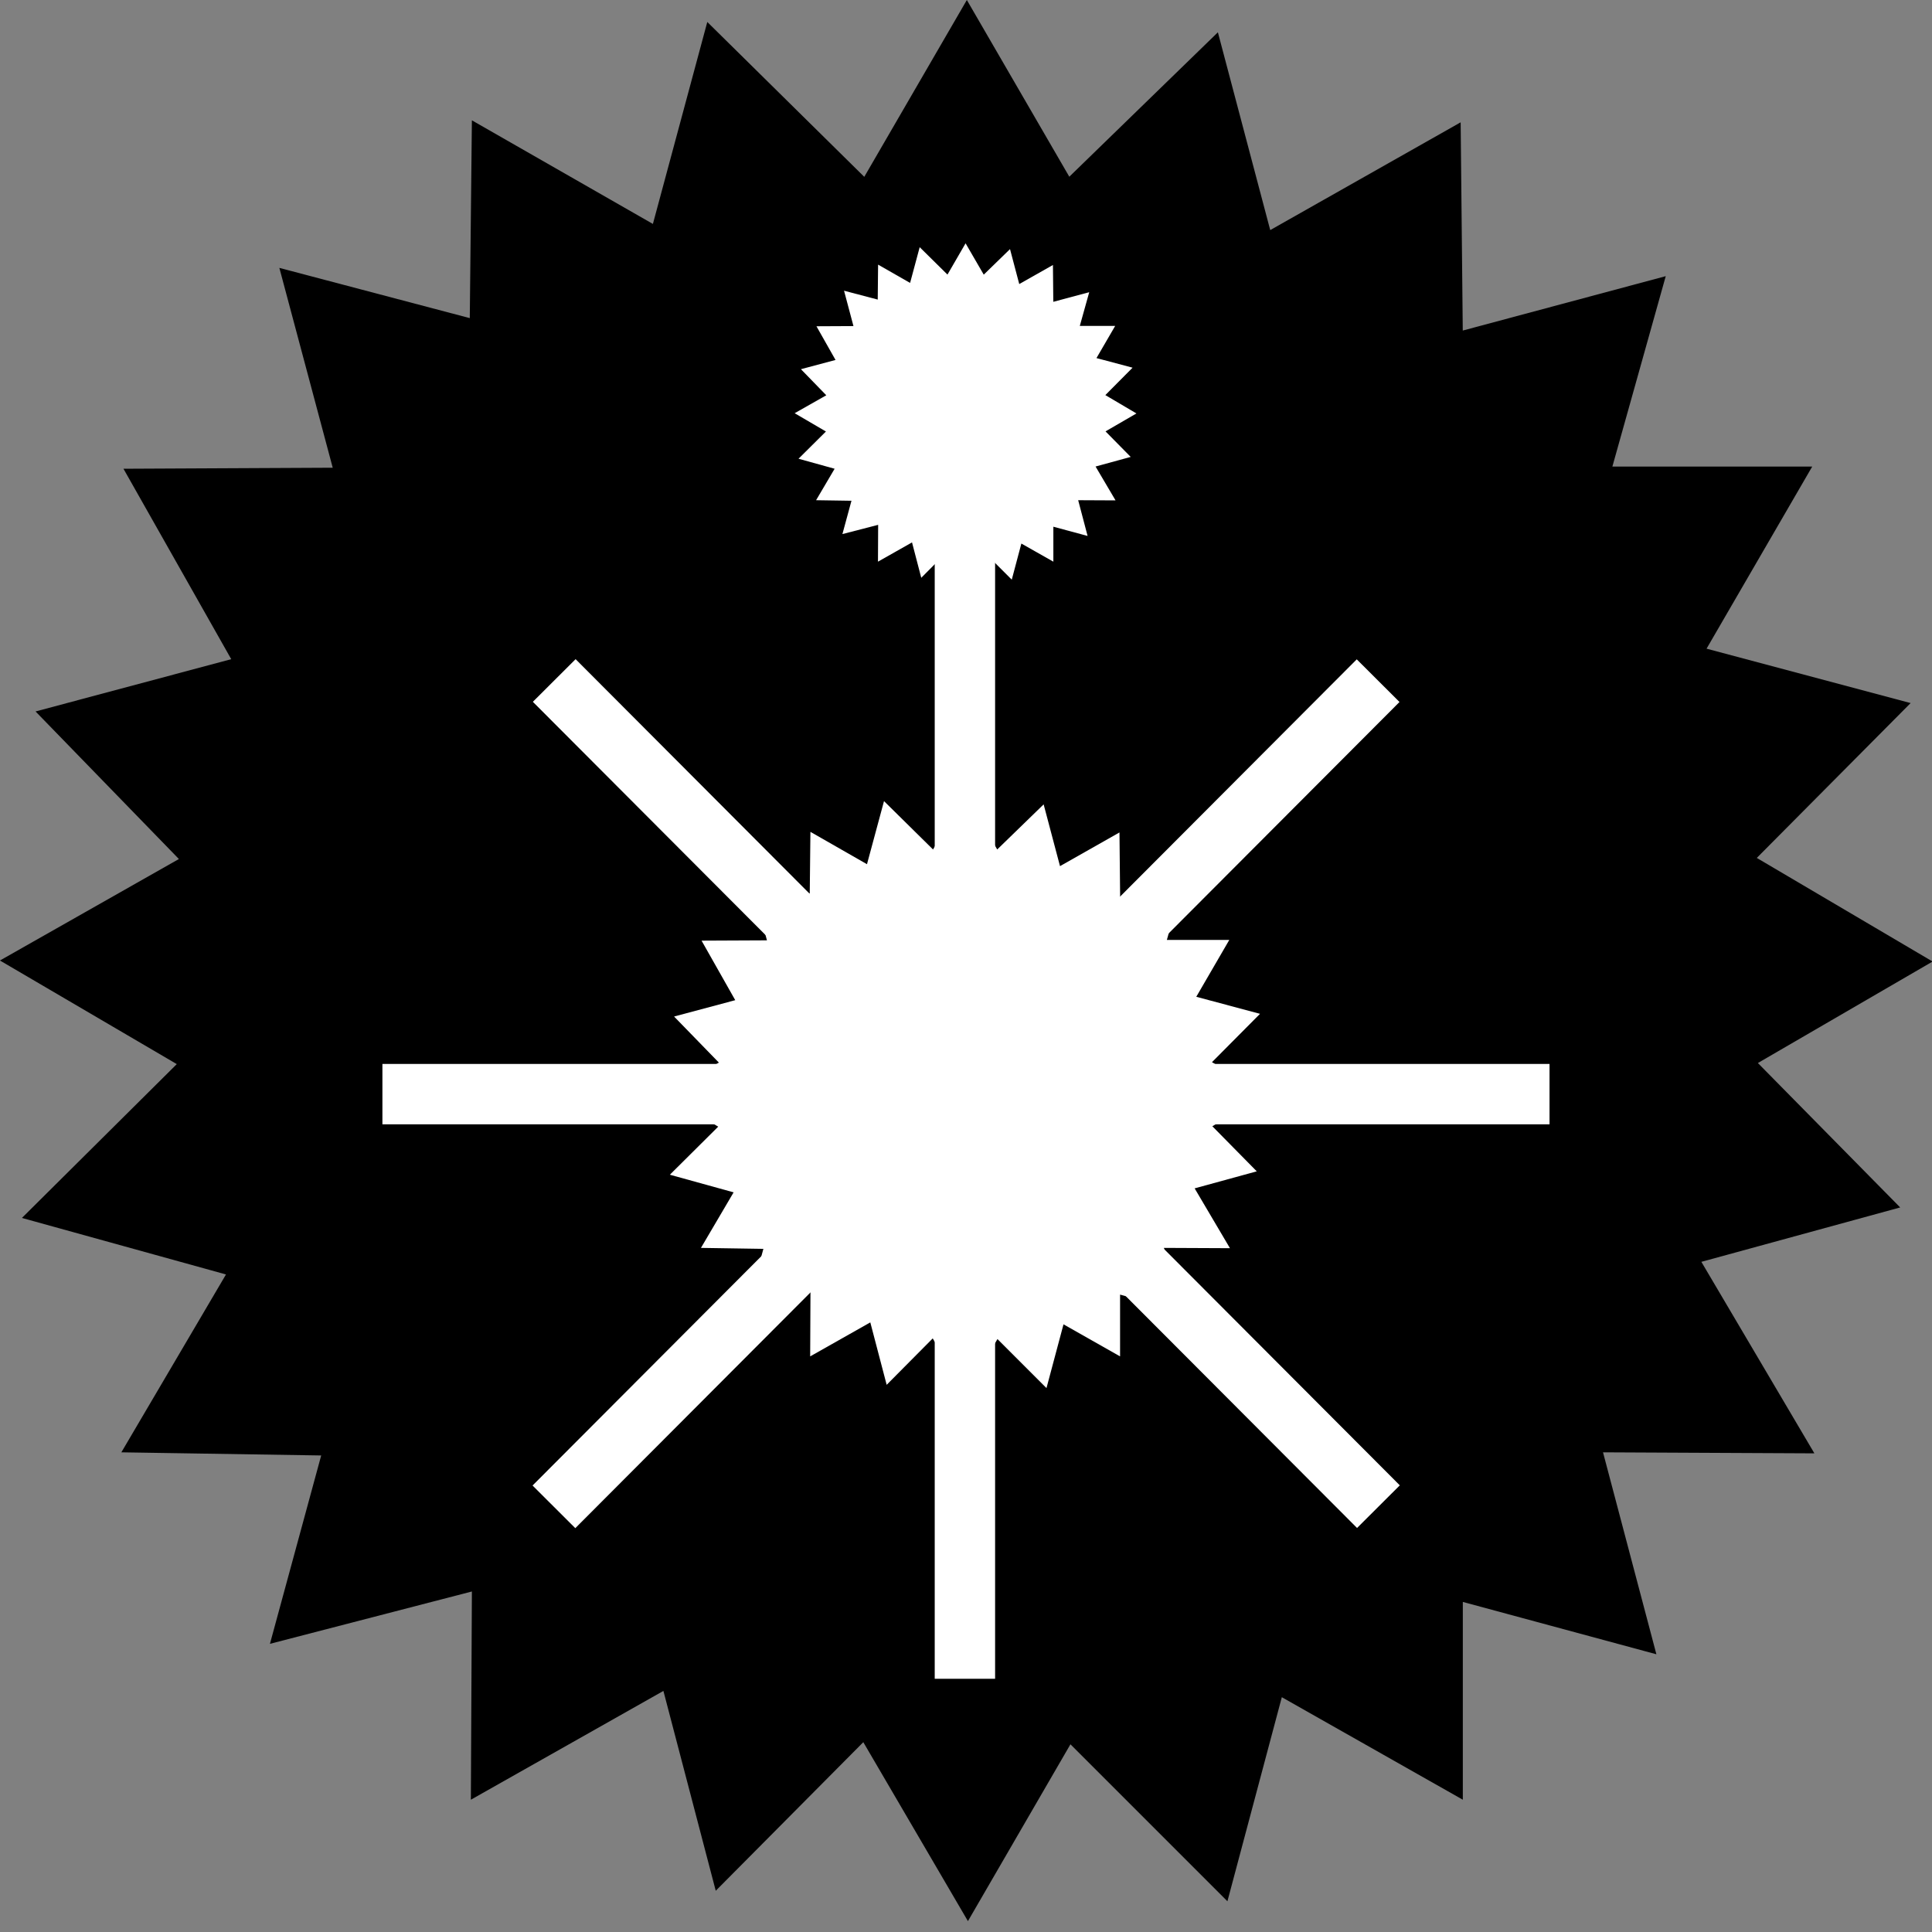 <svg version="1.1" viewBox="0.0 0.0 32.0 32.0" fill="none" stroke="none" stroke-linecap="square" stroke-miterlimit="10" xmlns:xlink="http://www.w3.org/1999/xlink" xmlns="http://www.w3.org/2000/svg"><rect x="0.0" y="0.0" width="32.0" height="32.0" fill="#808080" stroke="none"/><clipPath id="p.0"><path d="m0 0l32.0 0l0 32.0l-32.0 0l0 -32.0z" clip-rule="nonzero"/></clipPath><g clip-path="url(#p.0)"><path fill="#000000" fill-opacity="0.0" d="m0 0l32.0 0l0 32.0l-32.0 0z" fill-rule="evenodd"/><path fill="#000000" d="m16.014 0l-1.699 2.929l-2.6 -2.565l-0.901 3.345l-2.998 -1.716l-0.035 3.276l-3.154 -0.832l0.884 3.31l-3.466 0.017l1.785 3.154l-3.241 0.866l2.374 2.444l-2.964 1.681l2.929 1.716l-2.565 2.548l3.38 0.936l-1.733 2.946l3.31 0.052l-0.849 3.12l3.345 -0.867l-0.017 3.449l3.189 -1.802l0.867 3.31l2.444 -2.461l1.733 2.964l1.698 -2.929l2.6 2.6l0.901 -3.38l2.998 1.698l0 -3.276l3.206 0.867l-0.884 -3.345l3.501 0.017l-1.872 -3.172l3.293 -0.901l-2.357 -2.392l2.894 -1.681l-2.912 -1.716l2.548 -2.565l-3.38 -0.901l1.75 -3.016l-3.31 0l0.884 -3.154l-3.362 0.901l-0.035 -3.449l-3.154 1.785l-0.867 -3.276l-2.461 2.392z" fill-rule="evenodd"/><path fill="#000000" fill-opacity="0.0" d="m22.478 24.601l-12.945 -12.976" fill-rule="evenodd"/><path stroke="#ffffff" stroke-width="1.0" stroke-linejoin="round" stroke-linecap="butt" d="m22.478 24.601l-12.945 -12.976" fill-rule="evenodd"/><path fill="#000000" fill-opacity="0.0" d="m15.982 8.944l0 18.362" fill-rule="evenodd"/><path stroke="#ffffff" stroke-width="1.0" stroke-linejoin="round" stroke-linecap="butt" d="m15.982 8.944l0 18.362" fill-rule="evenodd"/><path fill="#000000" fill-opacity="0.0" d="m22.473 11.628l-12.945 12.976" fill-rule="evenodd"/><path stroke="#ffffff" stroke-width="1.0" stroke-linejoin="round" stroke-linecap="butt" d="m22.473 11.628l-12.945 12.976" fill-rule="evenodd"/><path fill="#000000" fill-opacity="0.0" d="m25.165 18.122l-18.331 0" fill-rule="evenodd"/><path stroke="#ffffff" stroke-width="1.0" stroke-linejoin="round" stroke-linecap="butt" d="m25.165 18.122l-18.331 0" fill-rule="evenodd"/><path fill="#ffffff" d="m15.985 13.155l-0.531 0.915l-0.812 -0.801l-0.282 1.045l-0.937 -0.536l-0.011 1.023l-0.985 -0.26l0.276 1.034l-1.083 0.005l0.558 0.986l-1.013 0.271l0.742 0.763l-0.926 0.525l0.915 0.536l-0.801 0.796l1.056 0.292l-0.541 0.92l1.034 0.016l-0.265 0.975l1.045 -0.271l-0.005 1.077l0.996 -0.563l0.271 1.034l0.763 -0.769l0.541 0.926l0.531 -0.915l0.812 0.812l0.282 -1.056l0.937 0.531l0 -1.023l1.002 0.271l-0.276 -1.045l1.094 0.005l-0.585 -0.991l1.029 -0.282l-0.736 -0.747l0.904 -0.525l-0.91 -0.536l0.796 -0.801l-1.056 -0.282l0.547 -0.942l-1.034 0l0.276 -0.985l-1.05 0.282l-0.011 -1.077l-0.985 0.558l-0.271 -1.023l-0.769 0.747z" fill-rule="evenodd"/><path fill="#ffffff" d="m15.993 4.03l-0.3 0.518l-0.46 -0.454l-0.159 0.592l-0.53 -0.303l-0.006 0.579l-0.558 -0.147l0.156 0.586l-0.613 0.003l0.316 0.558l-0.573 0.153l0.42 0.432l-0.524 0.297l0.518 0.303l-0.454 0.451l0.598 0.166l-0.307 0.521l0.586 0.009l-0.15 0.552l0.592 -0.153l-0.003 0.61l0.564 -0.319l0.153 0.586l0.432 -0.435l0.307 0.524l0.3 -0.518l0.46 0.46l0.159 -0.598l0.53 0.3l0 -0.579l0.567 0.153l-0.156 -0.592l0.619 0.003l-0.331 -0.561l0.582 -0.159l-0.417 -0.423l0.512 -0.297l-0.515 -0.304l0.451 -0.454l-0.598 -0.159l0.31 -0.533l-0.586 0l0.156 -0.558l-0.595 0.159l-0.006 -0.61l-0.558 0.316l-0.153 -0.579l-0.435 0.423z" fill-rule="evenodd"/></g></svg>